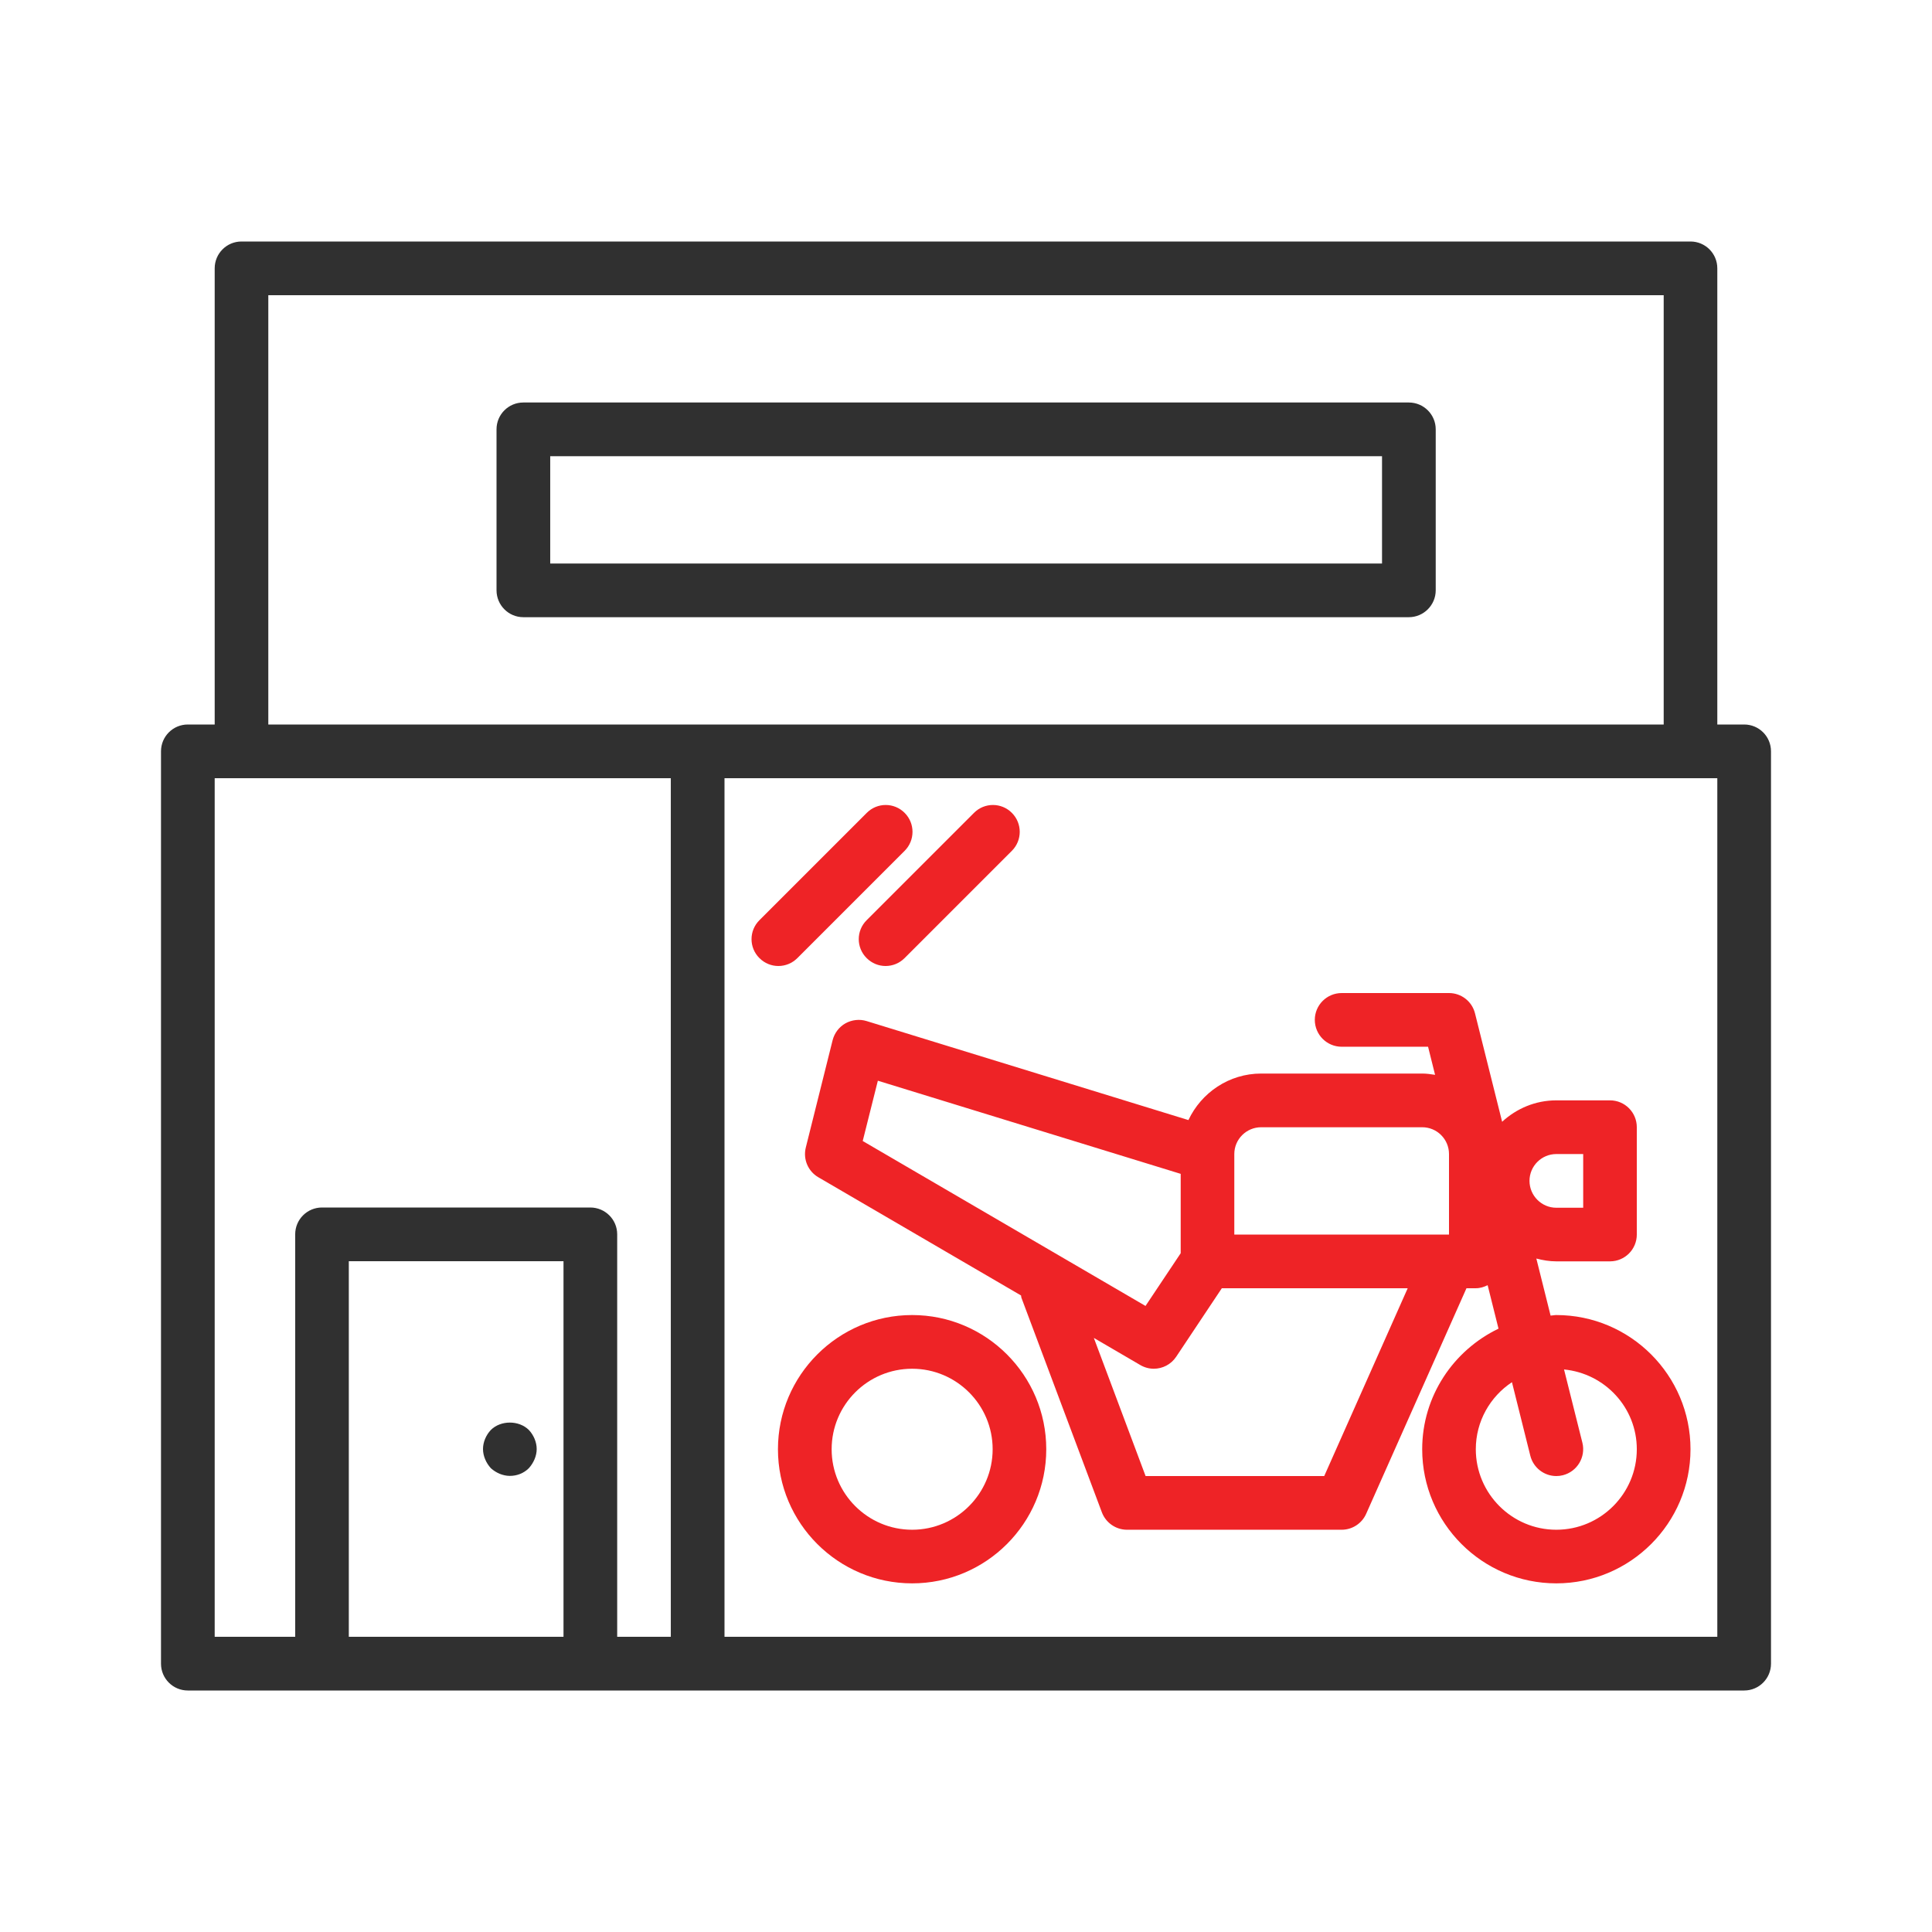 <svg width="24" height="24" viewBox="0 0 24 24" fill="none" xmlns="http://www.w3.org/2000/svg">
<g id="Hero Store icon">
<g id="Group">
<path id="Vector" d="M21.667 9H21.333V3.333C21.333 3.149 21.184 3 21 3H3C2.816 3 2.667 3.149 2.667 3.333V9H2.333C2.149 9 2 9.149 2 9.333V20.667C2 20.851 2.149 21 2.333 21H4H7.333H21.667C21.851 21 22 20.851 22 20.667V9.333C22 9.149 21.851 9 21.667 9ZM3.333 3.667H20.667V9H3.333V3.667ZM2.667 9.667H3H8.333V20.333H7.667V15.333C7.667 15.149 7.517 15 7.333 15H4C3.816 15 3.667 15.149 3.667 15.333V20.333H2.667V9.667ZM4.333 20.333V15.667H7V20.333H4.333ZM21.333 20.333H9V9.667H21H21.333V20.333Z" fill="#303030"/>
<path id="Vector_2" d="M6.097 17.764C6.037 17.828 6 17.915 6 18.001C6 18.044 6.01 18.088 6.027 18.128C6.043 18.168 6.067 18.204 6.097 18.238C6.13 18.268 6.167 18.291 6.207 18.308C6.247 18.324 6.29 18.334 6.333 18.334C6.423 18.334 6.507 18.301 6.57 18.238C6.6 18.204 6.623 18.168 6.64 18.128C6.657 18.088 6.667 18.044 6.667 18.001C6.667 17.915 6.63 17.828 6.57 17.764C6.447 17.641 6.22 17.641 6.097 17.764Z" fill="#303030"/>
<path id="Vector_3" d="M17.835 7.333V5.333C17.835 5.149 17.685 5 17.501 5H6.501C6.317 5 6.168 5.149 6.168 5.333V7.333C6.168 7.517 6.317 7.667 6.501 7.667H17.501C17.685 7.667 17.835 7.517 17.835 7.333ZM17.168 7H6.835V5.667H17.168V7Z" fill="#303030"/>
<path id="Vector_4" d="M11.331 16.336C10.412 16.336 9.664 17.084 9.664 18.003C9.664 18.922 10.412 19.669 11.331 19.669C12.25 19.669 12.997 18.922 12.997 18.003C12.997 17.084 12.25 16.336 11.331 16.336ZM11.331 19.003C10.779 19.003 10.331 18.554 10.331 18.003C10.331 17.451 10.779 17.003 11.331 17.003C11.882 17.003 12.331 17.451 12.331 18.003C12.331 18.554 11.882 19.003 11.331 19.003Z" fill="#EE2326"/>
<path id="Vector_5" d="M19.333 16.336C19.309 16.336 19.286 16.342 19.262 16.343L19.085 15.634C19.165 15.655 19.247 15.669 19.333 15.669H20C20.184 15.669 20.333 15.52 20.333 15.336V14.003C20.333 13.818 20.184 13.669 20 13.669H19.333C19.073 13.669 18.838 13.771 18.66 13.935L18.323 12.588C18.286 12.44 18.153 12.336 18 12.336H16.667C16.483 12.336 16.333 12.485 16.333 12.669C16.333 12.854 16.483 13.003 16.667 13.003H17.74L17.827 13.352C17.775 13.344 17.722 13.336 17.667 13.336H15.667C15.267 13.336 14.923 13.574 14.763 13.914L10.765 12.684C10.678 12.657 10.583 12.668 10.503 12.712C10.423 12.757 10.366 12.833 10.343 12.922L10.01 14.255C9.974 14.399 10.037 14.549 10.165 14.624L12.684 16.093C12.686 16.102 12.685 16.111 12.688 16.12L13.688 18.787C13.737 18.916 13.861 19.003 14 19.003H16.667C16.798 19.003 16.918 18.925 16.971 18.805L18.217 16.003H18.333C18.387 16.003 18.436 15.987 18.48 15.965L18.615 16.505C18.056 16.774 17.667 17.342 17.667 18.003C17.667 18.922 18.414 19.669 19.333 19.669C20.252 19.669 21 18.922 21 18.003C21 17.084 20.252 16.336 19.333 16.336ZM19.333 14.336H19.667V15.003H19.333C19.15 15.003 19 14.853 19 14.669C19 14.485 19.15 14.336 19.333 14.336ZM15.333 14.336C15.333 14.152 15.483 14.003 15.667 14.003H17.667C17.851 14.003 18 14.152 18 14.336V15.336H15.333V14.336ZM10.905 13.425L14.667 14.582V15.568L14.23 16.223L10.717 14.174L10.905 13.425ZM16.45 18.336H14.231L13.588 16.62L14.165 16.957C14.218 16.988 14.276 17.003 14.333 17.003C14.441 17.003 14.547 16.95 14.611 16.854L15.178 16.003H17.487L16.45 18.336ZM19.333 19.003C18.782 19.003 18.333 18.554 18.333 18.003C18.333 17.655 18.512 17.349 18.782 17.17L19.01 18.083C19.048 18.235 19.184 18.336 19.333 18.336C19.36 18.336 19.387 18.333 19.414 18.326C19.593 18.281 19.701 18.1 19.657 17.922L19.429 17.012C19.935 17.061 20.333 17.484 20.333 18.003C20.333 18.554 19.885 19.003 19.333 19.003Z" fill="#EE2326"/>
<path id="Vector_6" d="M9.905 11.902L11.238 10.569C11.368 10.439 11.368 10.228 11.238 10.098C11.108 9.967 10.897 9.967 10.767 10.098L9.434 11.431C9.303 11.561 9.303 11.772 9.434 11.902C9.499 11.967 9.584 12 9.669 12C9.755 12 9.84 11.967 9.905 11.902Z" fill="#EE2326"/>
<path id="Vector_7" d="M10.766 11.902C10.831 11.967 10.916 12 11.001 12C11.087 12 11.172 11.967 11.237 11.902L12.57 10.569C12.7 10.439 12.7 10.228 12.57 10.098C12.44 9.967 12.229 9.967 12.099 10.098L10.766 11.431C10.635 11.561 10.635 11.772 10.766 11.902Z" fill="#EE2326"/>
</g>
</g>
</svg>

